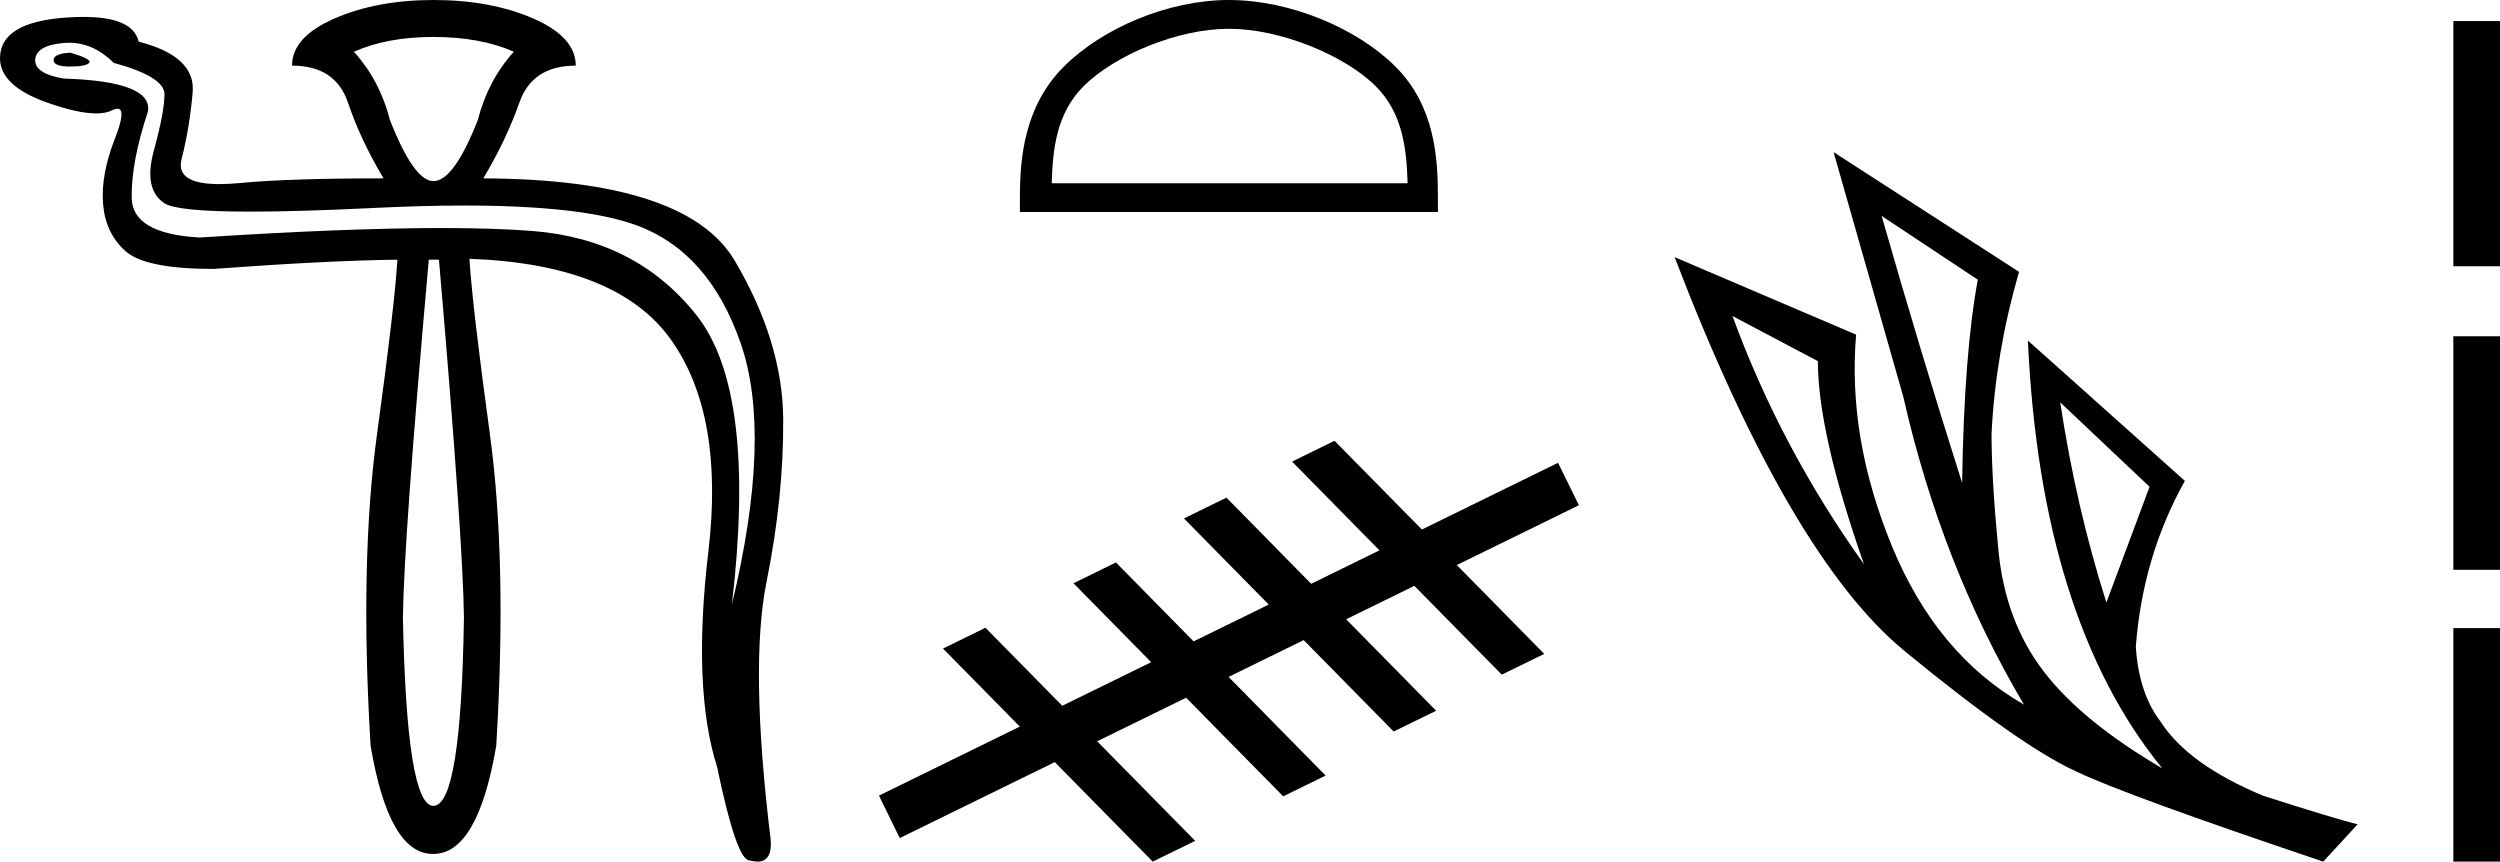 <?xml version='1.0' encoding='UTF-8' standalone='yes'?><svg xmlns='http://www.w3.org/2000/svg' xmlns:xlink='http://www.w3.org/1999/xlink' width='52.227' height='18.0' ><path d='M 1.467 1.1 Q 1.12 1.12 1.12 1.255 Q 1.12 1.39 1.458 1.39 Q 1.795 1.39 1.863 1.313 Q 1.931 1.236 1.467 1.1 ZM 9.054 0.772 Q 10.039 0.772 10.734 1.081 Q 10.193 1.68 9.981 2.51 Q 9.479 3.784 9.054 3.784 Q 8.649 3.784 8.147 2.51 Q 7.935 1.68 7.394 1.081 Q 8.089 0.772 9.054 0.772 ZM 1.44 0.893 Q 1.955 0.893 2.375 1.313 Q 3.436 1.602 3.436 1.969 Q 3.436 2.336 3.214 3.147 Q 2.992 3.958 3.436 4.247 Q 3.703 4.421 5.227 4.421 Q 6.244 4.421 7.819 4.344 Q 8.842 4.294 9.702 4.294 Q 12.153 4.294 13.282 4.701 Q 14.808 5.251 15.474 7.172 Q 16.14 9.093 15.29 12.626 Q 15.811 8.186 14.557 6.593 Q 13.302 5 11.13 4.826 Q 10.348 4.764 9.227 4.764 Q 7.234 4.764 4.17 4.962 Q 2.761 4.884 2.751 4.131 Q 2.741 3.379 3.089 2.336 Q 3.205 1.699 1.332 1.641 Q 0.734 1.544 0.734 1.255 Q 0.753 0.946 1.332 0.898 Q 1.387 0.893 1.44 0.893 ZM 9.17 5.425 Q 9.672 11.255 9.692 12.896 Q 9.634 16.835 9.054 16.835 Q 8.495 16.835 8.417 12.896 Q 8.437 11.255 8.958 5.425 ZM 9.054 0.0 Q 7.877 0.0 6.989 0.386 Q 6.101 0.772 6.101 1.371 Q 7.008 1.371 7.269 2.143 Q 7.529 2.915 8.012 3.726 Q 6.023 3.726 5.02 3.823 Q 4.776 3.846 4.581 3.846 Q 3.658 3.846 3.794 3.321 Q 3.958 2.684 4.025 1.931 Q 4.093 1.178 2.896 0.869 Q 2.78 0.353 1.74 0.353 Q 1.572 0.353 1.38 0.367 Q 0.0 0.463 0.0 1.216 Q 0.0 1.795 0.985 2.143 Q 1.629 2.37 2.009 2.37 Q 2.209 2.37 2.336 2.307 Q 2.407 2.271 2.453 2.271 Q 2.645 2.271 2.404 2.886 Q 2.104 3.649 2.153 4.257 Q 2.201 4.865 2.616 5.242 Q 3.031 5.618 4.46 5.618 Q 6.815 5.444 8.302 5.425 L 8.302 5.425 Q 8.244 6.39 7.877 9.064 Q 7.51 11.738 7.742 15.58 Q 8.125 17.839 9.039 17.839 Q 9.047 17.839 9.054 17.839 Q 9.981 17.839 10.367 15.58 Q 10.599 11.738 10.232 9.054 Q 9.865 6.371 9.807 5.406 L 9.807 5.406 Q 12.896 5.521 14.016 7.095 Q 15.136 8.668 14.798 11.526 Q 14.46 14.383 14.981 16.024 Q 15.387 17.974 15.657 17.974 Q 15.751 18 15.825 18 Q 16.132 18 16.101 17.549 Q 15.657 13.919 16.014 12.153 Q 16.371 10.387 16.362 8.765 Q 16.352 7.143 15.348 5.444 Q 14.344 3.745 10.097 3.726 Q 10.58 2.915 10.85 2.143 Q 11.12 1.371 12.028 1.371 Q 12.028 0.772 11.139 0.386 Q 10.251 0.0 9.054 0.0 Z' style='fill:black cmyk(0, 0, 0, 100);stroke:none' /><path d='M 25.673 0.601 C 26.747 0.601 28.091 1.153 28.742 1.803 C 29.311 2.373 29.385 3.127 29.406 3.828 L 21.971 3.828 C 21.992 3.127 22.066 2.373 22.635 1.803 C 23.286 1.153 24.599 0.601 25.673 0.601 ZM 25.673 0.0 C 24.399 0.0 23.028 0.589 22.224 1.392 C 21.4 2.216 21.307 3.301 21.307 4.113 L 21.307 4.429 L 30.039 4.429 L 30.039 4.113 C 30.039 3.301 29.977 2.216 29.153 1.392 C 28.349 0.589 26.947 0.0 25.673 0.0 Z' style='fill:black cmyk(0, 0, 0, 100);stroke:none' /><path d='M 27.879 9.208 L 26.993 9.643 L 28.817 11.497 L 27.392 12.196 L 27.392 12.196 L 25.621 10.396 L 24.734 10.831 L 26.505 12.63 L 26.505 12.63 L 24.935 13.399 L 24.935 13.399 L 23.313 11.75 L 22.426 12.185 L 24.049 13.834 L 24.049 13.834 L 22.191 14.744 L 22.191 14.744 L 22.191 14.744 L 22.191 14.744 L 22.191 14.744 L 22.191 14.744 L 20.587 13.114 L 19.7 13.549 L 21.305 15.179 L 18.362 16.621 L 18.796 17.508 L 22.035 15.921 L 22.035 15.921 L 24.081 18 L 24.968 17.566 L 22.921 15.486 L 22.921 15.486 L 24.779 14.576 L 26.807 16.636 L 27.693 16.202 L 25.666 14.141 L 25.666 14.141 L 27.235 13.372 L 27.235 13.372 L 29.115 15.282 L 30.002 14.848 L 28.122 12.937 L 28.122 12.937 L 29.547 12.239 L 31.373 14.094 L 32.26 13.66 L 30.434 11.804 L 32.984 10.555 L 32.549 9.668 L 29.704 11.062 L 27.879 9.208 Z' style='fill:black cmyk(0, 0, 0, 100);stroke:none' /><path d='M 39.309 4.511 L 41.318 5.843 Q 41.031 7.381 40.99 10.087 Q 40.129 7.381 39.309 4.511 ZM 36.193 6.602 L 37.977 7.545 Q 37.977 9.041 38.94 11.788 Q 37.198 9.349 36.193 6.602 ZM 43.04 8.406 L 44.906 10.169 L 44.004 12.588 Q 43.368 10.579 43.04 8.406 ZM 38.305 3.178 L 39.76 8.283 Q 40.56 11.809 42.282 14.72 Q 40.457 13.674 39.524 11.409 Q 38.592 9.144 38.776 6.991 L 34.984 5.372 Q 37.382 11.624 39.791 13.603 Q 42.2 15.581 43.368 16.114 Q 44.393 16.606 48.534 18 L 49.252 17.221 Q 48.76 17.098 47.284 16.626 Q 45.705 15.97 45.131 15.068 Q 44.68 14.474 44.619 13.51 Q 44.762 11.624 45.644 10.046 L 42.364 7.114 L 42.364 7.114 Q 42.63 12.936 45.172 16.052 Q 43.491 15.068 42.692 14.023 Q 41.892 12.977 41.749 11.501 Q 41.605 10.025 41.605 9.062 Q 41.687 7.381 42.179 5.679 L 38.305 3.178 Z' style='fill:black cmyk(0, 0, 0, 100);stroke:none' /><path d='M 51.252 0.44 L 51.252 5.562 L 52.227 5.562 L 52.227 0.44 L 51.252 0.44 M 51.252 7.025 L 51.252 11.903 L 52.227 11.903 L 52.227 7.025 L 51.252 7.025 M 51.252 13.122 L 51.252 18 L 52.227 18 L 52.227 13.122 L 51.252 13.122 Z' style='fill:black cmyk(0, 0, 0, 100);stroke:none' /></svg>